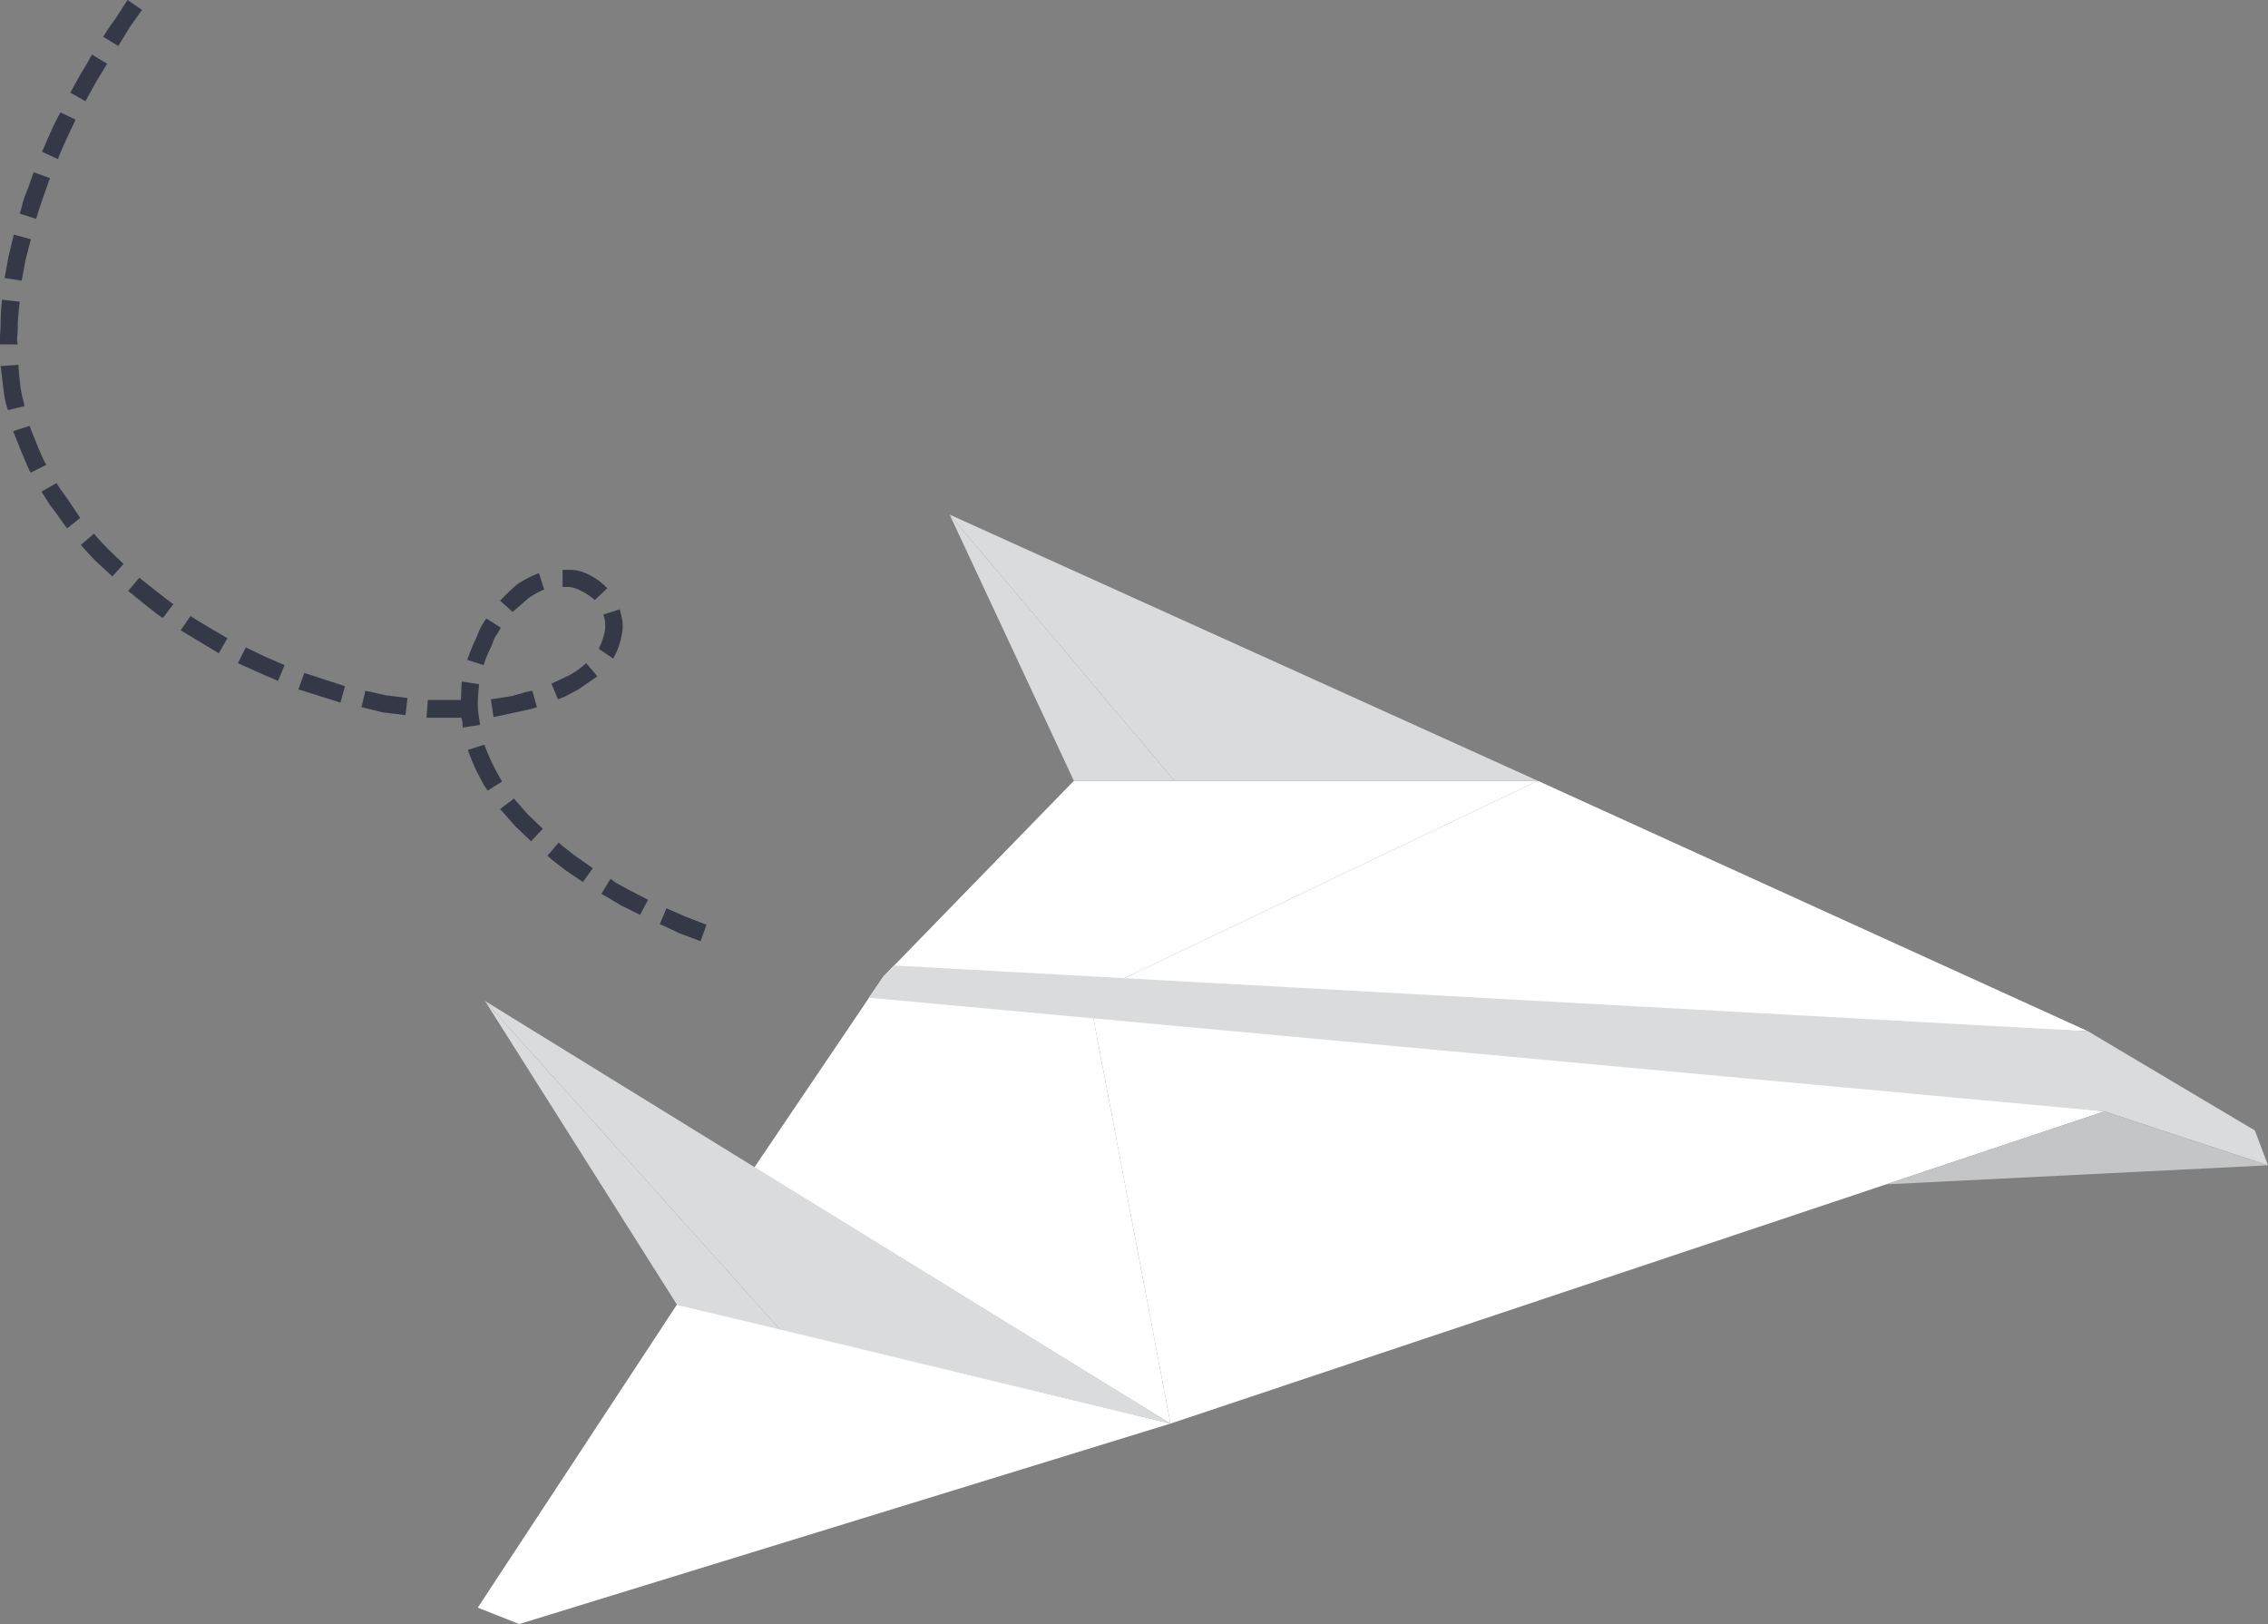 <svg xmlns="http://www.w3.org/2000/svg" xmlns:xlink="http://www.w3.org/1999/xlink" viewBox="0 0 345.1 247.1"><rect x="0" y="0" width="345.1" height="247.1" fill="#808080" stroke="none"/><defs><style>.cls-1{fill:#dadbdc;}.cls-2{fill:#fff;}.cls-3{fill:#c3c5c6;}.cls-4{fill:#353847;}</style><symbol id="Plane2" data-name="Plane2" viewBox="0 0 345.1 247.1"><polygon class="cls-1" points="118.8 44.7 73.8 94.8 178.1 30.5 118.8 44.7"/><polygon class="cls-1" points="118.8 44.7 103 48.6 73.8 94.8 118.8 44.7"/><polygon class="cls-2" points="103 48.6 178.1 30.5 79 0 72.7 2.5 103 48.6"/><polygon class="cls-2" points="114.8 69.5 134.4 98.5 165.7 95.7 178.1 30.5 114.8 69.5"/><polygon class="cls-2" points="165.7 95.7 320.2 78 178.1 30.5 165.7 95.7"/><polygon class="cls-2" points="134.4 98.5 163.4 128.3 234 128.3 165.7 95.7 134.4 98.5"/><polygon class="cls-2" points="165.7 95.7 317.7 90.2 234 128.3 165.7 95.7"/><polygon class="cls-1" points="317.7 90.2 343.1 75.1 345.1 69.8 320.2 78 132.2 95.3 134.4 98.5 136 100.2 317.7 90.2"/><polygon class="cls-3" points="287 66.9 320.2 78 345.1 69.8 287 66.9"/><polygon class="cls-1" points="178.7 128.3 144.5 168.8 234 128.3 178.7 128.3"/><polygon class="cls-1" points="144.5 168.8 178.7 128.3 163.4 128.3 144.5 168.8"/><path class="cls-4" d="M101.4,108.9l-1-2.4,3-1.4,3.2-1.2.9,2.5-3.1,1.2Z"/><path class="cls-4" d="M92.9,113.4l-1.4-2.3.9-.5,2-1.2,3-1.5,1.2,2.3-2.9,1.5-2,1.1Z"/><path class="cls-4" d="M85,118.9l-1.7-2,.8-.7,1.8-1.4,2.8-1.9,1.5,2.1-2.7,1.9-1.8,1.4Z"/><path class="cls-4" d="M78.2,125.6,76.1,124l2.3-2.6,2.4-2.3,1.8,1.9-2.3,2.2Z"/><path class="cls-4" d="M73.7,133.8l-2.5-.8a30.5,30.5,0,0,1,1.3-3.2l1.1-2.1.6-.9,2.2,1.4A32,32,0,0,0,73.7,133.8Z"/><path class="cls-4" d="M72.9,143l-2.6.4c-.1,0-.1-1.8-.2-3.5a6.5,6.5,0,0,1,.2-2.4,4.1,4.1,0,0,0,.1-1.1l2.6.4a3.4,3.4,0,0,1-.1,1,14.9,14.9,0,0,0-.2,2.1C72.7,140.9,72.8,142,72.9,143Z"/><path class="cls-4" d="M76.2,151.6,74,153l-.6-.9-.2-.4-.3-.6-.5-1.2a30.5,30.5,0,0,1-1.3-3.2l2.5-.8a14.8,14.8,0,0,0,1.2,2.9c.1.4.3.8.4,1.1l.2.4.3.4Z"/><path class="cls-4" d="M82.8,157.4l-.8,2.5a17.1,17.1,0,0,1-3.3-1.7,30.7,30.7,0,0,1-2.6-2.5L78,154l2.3,2A12.3,12.3,0,0,0,82.8,157.4Z"/><path class="cls-4" d="M90.5,155.8l1.9,1.8a9.7,9.7,0,0,1-3.1,2.2,5.8,5.8,0,0,1-2.6.6H85.6v-2.6h.8a4.1,4.1,0,0,0,1.8-.5A9.1,9.1,0,0,0,90.5,155.8Z"/><path class="cls-4" d="M91.1,148.4l2.2-1.5a11.1,11.1,0,0,1,1.3,3.6,6.1,6.1,0,0,1,0,2.7l-.3,1.2-2.5-.8a5,5,0,0,0,.2-2.7A10.6,10.6,0,0,0,91.1,148.4Z"/><path class="cls-4" d="M83.9,143.1l1-2.4,1,.4,2.1,1.1,2.9,2-1.7,2a14.4,14.4,0,0,0-2.5-1.8l-1.9-.9Z"/><path class="cls-4" d="M74.7,140.7l.4-2.7,3.3.7,2.3.5,1,.3L81,142l-1-.2-2.1-.6Z"/><path class="cls-4" d="M65.1,140.6l-.2-2.7h6.8v2.7H65.1Z"/><path class="cls-4" d="M55.6,142l-.6-2.5,3.3-.8,3.4-.4.3,2.6-3.2.4Z"/><path class="cls-4" d="M46.3,144.7l-.9-2.5,1-.3,2.2-.7,3.2-1,.7,2.5-3.1,1-2.1.7Z"/><path class="cls-4" d="M37.4,148.6l-1.2-2.4,3.1-1.4,3-1.3,1,2.4-3,1.3Z"/><path class="cls-4" d="M29,153.4l-1.5-2.2,5.8-3.5,1.3,2.3S28.9,153.3,29,153.4Z"/><path class="cls-4" d="M21.2,159.2l-1.7-2s5.2-4.3,5.3-4.1l1.6,2.1C26.3,155.1,21.2,159.2,21.2,159.2Z"/><path class="cls-4" d="M14.3,165.9l-2-1.7s1.1-1.3,2.3-2.5l2.5-2.3,1.7,1.9-2.3,2.2C15.3,164.7,14.3,165.9,14.3,165.9Z"/><path class="cls-4" d="M8.6,173.6l-2.3-1.3.6-.9a12.7,12.7,0,0,1,1.3-1.9l2-2.8,2,1.6L10.4,171l-1.3,1.8Z"/><path class="cls-4" d="M4.5,182.3,2,181.5s2.5-6.4,2.7-6.3l2.4,1.2C6.8,176.3,4.5,182.3,4.5,182.3Z"/><path class="cls-4" d="M2.8,191.6l-2.7-.2.4-3.3a20,20,0,0,1,.4-2.4l.3-1,2.5.6a3.6,3.6,0,0,1-.2,1,15.5,15.5,0,0,0-.4,2.1C2.9,190,2.8,191.6,2.8,191.6Z"/><path class="cls-4" d="M3,201.2l-2.7.3c-.1-1.1-.2-2.3-.2-3.4s-.1-1.7-.1-2.3v-1.1H2.7a3.4,3.4,0,0,0-.1,1,16.2,16.2,0,0,1,.1,2.2C2.8,199.6,3,201.2,3,201.2Z"/><path class="cls-4" d="M4.7,210.7l-2.6.7-.8-3.3-.6-3.3,2.6-.4.6,3.2Z"/><path class="cls-4" d="M7.6,220l-2.5.9s-.5-1.6-1.1-3.1a14.2,14.2,0,0,1-.7-2.2l-.3-1,2.5-.8.3,1,.7,2.1Z"/><path class="cls-4" d="M11.5,228.9,9.2,230s-.8-1.4-1.5-3l-1.3-3,2.4-1.1s.6,1.5,1.3,3Z"/><path class="cls-4" d="M16.3,237.4,14,238.8s-.8-1.5-1.7-2.9L10.7,233l2.3-1.3,1.6,2.9Z"/><path class="cls-4" d="M21.6,245.6l-2.2,1.5-1.8-2.8c-1-1.3-1.9-2.8-1.9-2.8l2.3-1.4,1.7,2.8Z"/></symbol></defs><title>Asset 1</title><g id="Layer_2" data-name="Layer 2"><g id="Layer_1-2" data-name="Layer 1"><use width="345.1" height="247.1" transform="matrix(1, 0, 0, -1, 0, 247.1)" xlink:href="#Plane2"/></g></g></svg>